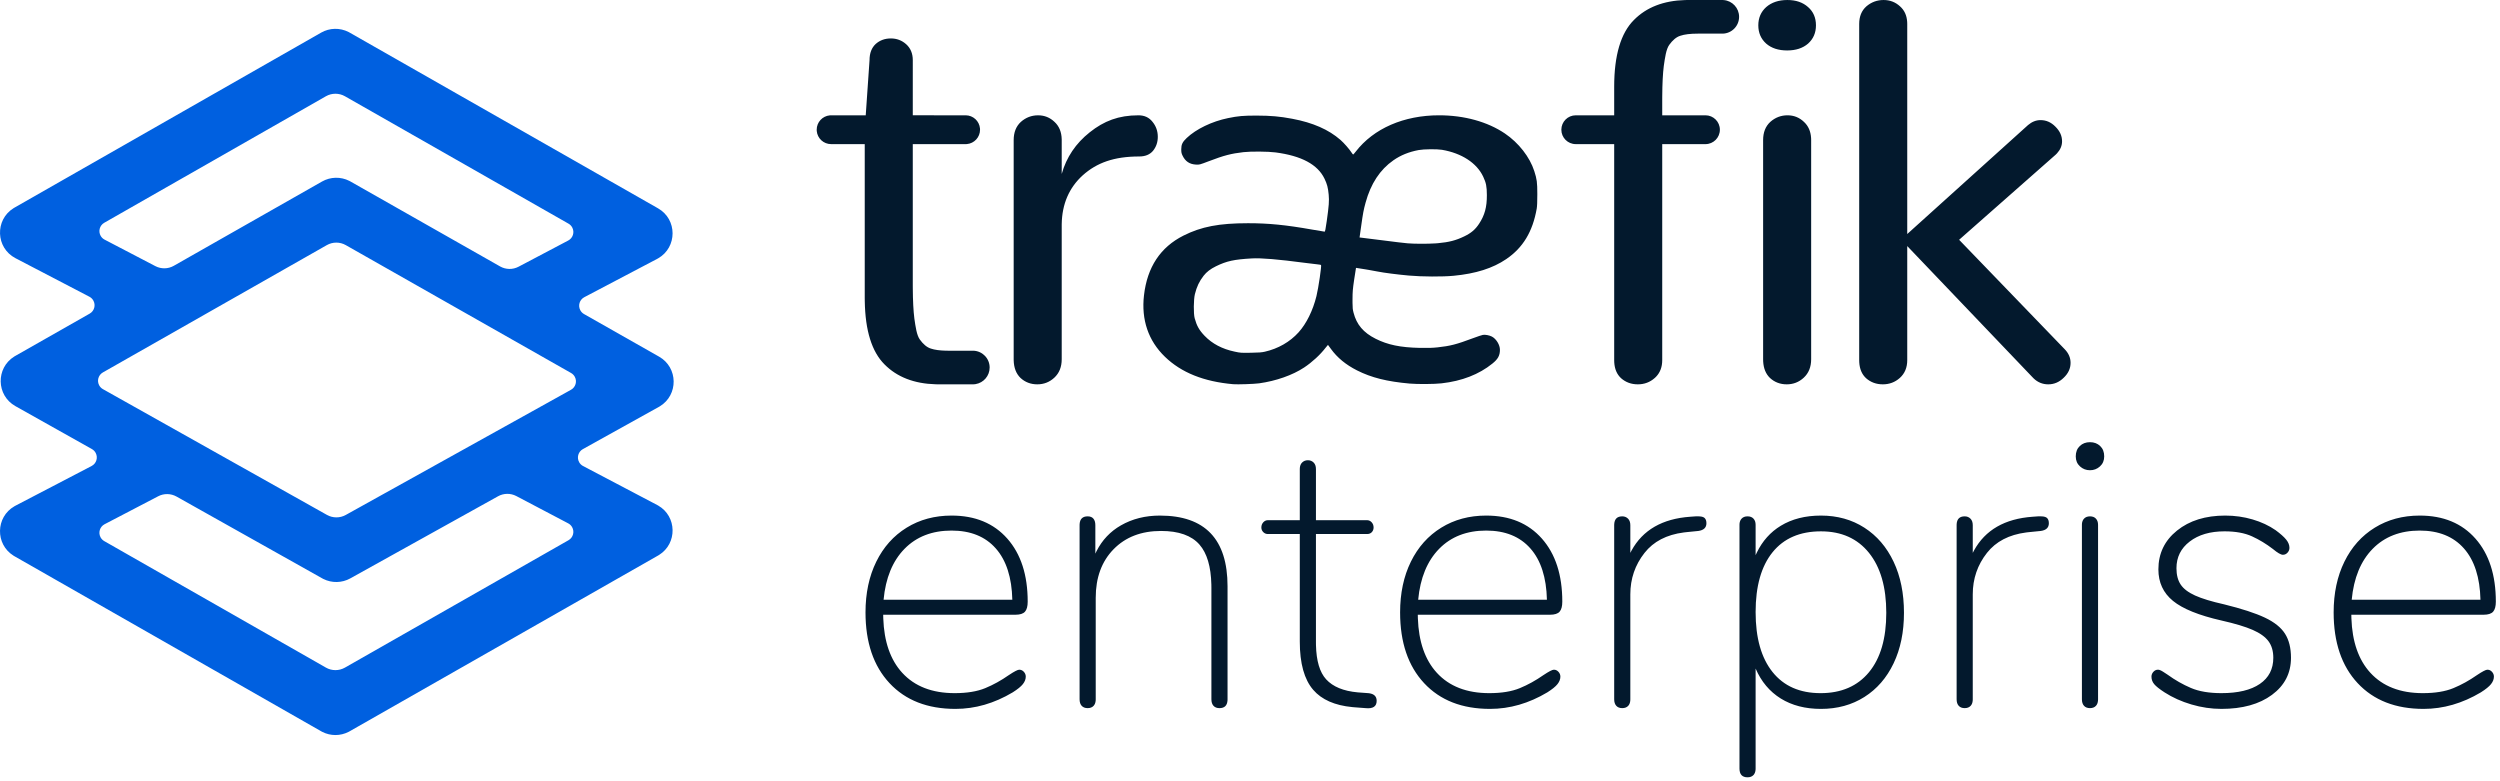 <?xml version="1.0" ?>
<svg xmlns="http://www.w3.org/2000/svg" viewBox="0 0 269 84">
	<g fill="none" fill-rule="nonzero">
		<path d="m108.058 55.476c1.764 0 3.322.434 4.673 1.303 1.35.868 2.398 2.088 3.142 3.66.745 1.571 1.117 3.404 1.117 5.5 0 2.067-.372 3.88-1.117 5.438-.744 1.557-1.792 2.764-3.142 3.618-1.351.855-2.909 1.282-4.673 1.282-1.682 0-3.123-.372-4.322-1.116-1.2-.745-2.102-1.82-2.709-3.226v10.752l-.006.146c-.02.233-.095.42-.221.557-.152.165-.365.248-.641.248-.579 0-.868-.317-.868-.951v-26.218l.006-.134c.021-.214.095-.39.221-.528.152-.165.365-.248.641-.248s.49.083.641.248c.152.165.227.386.227.662v3.267l.135-.29c.602-1.238 1.46-2.196 2.574-2.874 1.2-.73 2.64-1.096 4.322-1.096zm64.429 0c2.536 0 4.535.827 5.996 2.481 1.461 1.655 2.192 3.915 2.192 6.782 0 .497-.097.855-.29 1.076-.193.22-.537.33-1.033.33h-14.226l.008.382c.086 2.517.765 4.471 2.039 5.863 1.337 1.461 3.219 2.192 5.645 2.192 1.323 0 2.419-.18 3.287-.538.869-.358 1.717-.827 2.544-1.406.579-.386.95-.579 1.116-.579.193 0 .359.076.496.228.138.151.207.323.207.516 0 .276-.103.545-.31.807s-.572.558-1.096.889c-1.985 1.185-4.039 1.778-6.162 1.778-3.005 0-5.369-.923-7.092-2.77-1.723-1.848-2.584-4.384-2.584-7.61 0-2.067.386-3.887 1.158-5.458.771-1.572 1.86-2.792 3.266-3.66 1.407-.869 3.02-1.303 4.839-1.303zm-20.925 0c1.02 0 1.999.138 2.936.414.937.275 1.764.661 2.481 1.158.524.386.903.723 1.137 1.013.235.29.352.586.352.889 0 .193-.069.365-.207.517-.138.151-.303.227-.496.227-.22 0-.579-.206-1.075-.62-.717-.551-1.468-1.006-2.254-1.365-.786-.358-1.771-.537-2.957-.537-1.544 0-2.791.365-3.742 1.096-.952.73-1.427 1.688-1.427 2.874 0 .716.152 1.302.455 1.757s.82.848 1.55 1.179c.731.33 1.772.648 3.123.95 1.902.47 3.363.945 4.383 1.428 1.02.482 1.744 1.061 2.171 1.736.428.676.641 1.537.641 2.585 0 1.654-.682 2.984-2.047 3.99-1.364 1.007-3.177 1.51-5.438 1.51-1.075 0-2.15-.158-3.225-.475s-2.04-.752-2.895-1.303c-.551-.358-.924-.655-1.117-.89-.193-.233-.29-.502-.29-.806 0-.193.07-.365.208-.516.138-.152.303-.228.496-.228.138 0 .324.076.558.228.235.151.393.255.476.31.8.579 1.633 1.054 2.502 1.426.868.373 1.964.559 3.287.559 1.792 0 3.17-.331 4.136-.993.965-.661 1.447-1.599 1.447-2.812 0-.717-.172-1.31-.517-1.778-.344-.469-.91-.875-1.695-1.22-.786-.345-1.91-.682-3.37-1.013-2.427-.552-4.164-1.255-5.211-2.11-1.048-.854-1.572-1.984-1.572-3.39 0-1.71.669-3.102 2.006-4.177s3.067-1.613 5.19-1.613zm-79.524 0c2.537 0 4.536.827 5.997 2.481 1.46 1.655 2.191 3.915 2.191 6.782 0 .497-.096.855-.289 1.076-.193.22-.538.33-1.034.33h-14.226l.009.382c.085 2.517.765 4.471 2.038 5.863 1.338 1.461 3.22 2.192 5.645 2.192 1.324 0 2.42-.18 3.288-.538s1.716-.827 2.543-1.406c.58-.386.951-.579 1.117-.579.193 0 .358.076.496.228.138.151.207.323.207.516 0 .276-.104.545-.31.807-.207.262-.573.558-1.096.889-1.985 1.185-4.04 1.778-6.162 1.778-3.005 0-5.37-.923-7.092-2.77-1.723-1.848-2.585-4.384-2.585-7.61 0-2.067.386-3.887 1.158-5.458.772-1.572 1.861-2.792 3.267-3.66 1.406-.869 3.019-1.303 4.838-1.303zm-57.523 0c2.537 0 4.535.827 5.997 2.481 1.46 1.655 2.191 3.915 2.191 6.782 0 .497-.096.855-.29 1.076-.192.22-.537.33-1.033.33h-14.226l.009.382c.085 2.517.765 4.471 2.038 5.863 1.337 1.461 3.219 2.192 5.645 2.192 1.323 0 2.42-.18 3.288-.538s1.716-.827 2.543-1.406c.579-.386.951-.579 1.116-.579.193 0 .359.076.497.228.138.151.206.323.206.516 0 .276-.103.545-.31.807-.206.262-.572.558-1.096.889-1.985 1.185-4.038 1.778-6.161 1.778-3.005 0-5.37-.923-7.092-2.77-1.724-1.848-2.585-4.384-2.585-7.61 0-2.067.386-3.887 1.158-5.458.772-1.572 1.86-2.792 3.267-3.66 1.406-.869 3.019-1.303 4.838-1.303zm38.335-5.955c.248 0 .455.083.62.248.166.166.249.4.249.703v5.5h5.5l.112.01c.146.024.274.097.384.218.138.152.207.338.207.558 0 .193-.062.359-.186.496-.124.138-.297.207-.517.207h-5.5v11.62l.003.326c.04 1.705.405 2.933 1.093 3.686.73.8 1.867 1.268 3.411 1.406l1.117.083.134.016c.517.083.776.353.776.81 0 .607-.4.87-1.2.786l-1.075-.082-.34-.028c-1.894-.181-3.298-.8-4.209-1.854-.965-1.116-1.447-2.846-1.447-5.19v-11.579h-3.433l-.112-.008c-.146-.022-.274-.088-.384-.199-.138-.137-.207-.303-.207-.496 0-.22.07-.406.207-.558.138-.152.303-.228.496-.228h3.433v-5.5l.007-.146c.023-.233.103-.419.24-.557.166-.165.373-.248.621-.248zm84.155 6.038c.276 0 .49.083.641.248.152.165.228.386.228.662v18.774l-.007.146c-.02.234-.094.42-.22.557-.152.166-.366.248-.642.248-.275 0-.49-.082-.64-.248-.152-.165-.228-.4-.228-.703v-18.773l.006-.134c.021-.214.095-.39.221-.528.152-.165.366-.248.641-.248zm-5.293 0 .135.004c.259.015.441.076.547.182.124.124.186.31.186.558 0 .469-.289.745-.868.827l-1.24.124-.331.038c-1.85.24-3.255.972-4.219 2.196-1.02 1.295-1.53 2.784-1.53 4.466v11.29l-.006.145c-.021.234-.095.42-.221.557-.152.166-.365.248-.641.248s-.49-.082-.641-.248c-.152-.165-.227-.4-.227-.703v-18.733l.004-.131c.038-.547.326-.82.864-.82.248 0 .455.083.62.248.166.165.248.4.248.703v2.978l.131-.25c1.21-2.213 3.317-3.425 6.32-3.638l.58-.041zm-36.846 0 .135.004c.258.015.44.076.547.182.124.124.186.31.186.558 0 .469-.29.745-.868.827l-1.24.124-.332.038c-1.848.24-3.254.972-4.218 2.196-1.02 1.295-1.53 2.784-1.53 4.466v11.29l-.006.145c-.021.234-.095.42-.221.557-.152.166-.366.248-.641.248-.276 0-.49-.082-.641-.248-.152-.165-.228-.4-.228-.703v-18.733l.005-.131c.038-.547.326-.82.864-.82.248 0 .455.083.62.248s.248.4.248.703v2.978l.13-.25c1.21-2.213 3.317-3.425 6.321-3.638l.58-.041zm-57.937-.083c4.852 0 7.278 2.537 7.278 7.61v12.157l-.004.131c-.039.547-.327.82-.864.82-.276 0-.49-.082-.641-.248-.152-.165-.228-.4-.228-.703v-11.992l-.004-.349c-.044-1.945-.47-3.38-1.278-4.304-.854-.978-2.233-1.468-4.135-1.468-2.123 0-3.825.655-5.107 1.965s-1.923 3.053-1.923 5.23v10.918l-.006.146c-.021.234-.095.42-.222.557-.151.166-.365.248-.64.248-.276 0-.49-.082-.642-.248-.151-.165-.227-.4-.227-.703v-18.733l.004-.131c.039-.547.327-.82.864-.82.276 0 .483.083.62.248.139.165.208.4.208.703v3.06l.134-.279c.605-1.187 1.476-2.107 2.616-2.76 1.226-.703 2.626-1.055 4.197-1.055zm71.129 1.696c-2.261 0-3.998.751-5.211 2.253-1.213 1.503-1.82 3.647-1.82 6.431s.607 4.935 1.82 6.451c1.213 1.517 2.936 2.275 5.17 2.275 2.232 0 3.97-.752 5.21-2.254 1.24-1.503 1.86-3.632 1.86-6.39 0-2.756-.62-4.907-1.86-6.45-1.24-1.544-2.964-2.316-5.17-2.316zm64.429-.083c-2.095 0-3.784.655-5.066 1.964-1.282 1.31-2.033 3.136-2.254 5.48h13.854c-.055-2.399-.648-4.24-1.778-5.521-1.13-1.282-2.716-1.923-4.756-1.923zm-100.449 0c-2.095 0-3.783.655-5.065 1.964-1.282 1.31-2.034 3.136-2.254 5.48h13.853c-.055-2.399-.648-4.24-1.778-5.521-1.13-1.282-2.715-1.923-4.756-1.923zm-57.523 0c-2.095 0-3.784.655-5.066 1.964-1.282 1.31-2.033 3.136-2.253 5.48h13.853c-.055-2.399-.648-4.24-1.778-5.521-1.13-1.282-2.716-1.923-4.756-1.923zm122.49-9.511c.441 0 .807.137 1.096.413.29.276.434.648.434 1.117 0 .44-.151.8-.455 1.075-.303.276-.661.413-1.075.413-.413 0-.772-.137-1.075-.413s-.455-.634-.455-1.075c0-.469.145-.841.434-1.117.29-.276.655-.413 1.096-.413zm-129.031-43.443c.634 0 1.182.206 1.645.616.48.428.72 1.002.72 1.72l-.001 5.934 5.687.001c.809 0 1.473.62 1.544 1.41l.006.14c0 .81-.619 1.474-1.41 1.545l-.14.007h-5.687v15.128l.002.376c.008 1.35.064 2.432.166 3.244.13.905.252 1.8.587 2.271.354.49.754.85 1.201.982.392.132.918.206 1.58.223l.292.003h2.683c.977.027 1.76.827 1.76 1.81 0 .896-.652 1.64-1.508 1.784l-.153.019-.072.003v.003h-3.715l-.353-.005c-2.329-.065-4.167-.78-5.515-2.144-1.361-1.36-2.068-3.626-2.12-6.798l-.004-.385v-16.515h-3.618c-.81 0-1.473-.619-1.545-1.409l-.006-.141c0-.809.62-1.473 1.41-1.545l.14-.006h3.726l.41-5.935c0-.753.223-1.335.668-1.745.446-.394.986-.59 1.62-.59zm26.644 8.271c.644 0 1.148.232 1.51.695.382.463.574 1.003.574 1.62 0 .58-.172 1.081-.514 1.506-.342.405-.835.608-1.479.608-2.717 0-4.572.675-6.082 2.026-1.459 1.323-2.234 3.082-2.264 5.275v14.519c0 .83-.266 1.493-.8 1.987-.514.475-1.123.712-1.827.712-.705 0-1.305-.228-1.8-.682-.476-.457-.723-1.096-.741-1.918l-.001-.1v-23.577c0-.83.257-1.483.77-1.958.534-.475 1.153-.712 1.857-.712.686 0 1.276.237 1.771.712.493.456.75 1.075.77 1.859l.001.099v3.64c.503-1.794 1.51-3.29 3.02-4.486 1.529-1.216 3.102-1.824 5.235-1.824zm32.366 0c2.693 0 5.196.694 7.062 1.954 1.48 1 2.683 2.54 3.168 4.057.28.872.322 1.194.324 2.46.002.787-.02 1.318-.063 1.565-.436 2.487-1.477 4.21-3.282 5.438-1.453.987-3.277 1.565-5.663 1.793-1.2.115-3.397.104-4.82-.024-1.208-.108-2.691-.299-3.324-.427-.195-.04-.564-.107-.954-.175l-.335-.057c-.555-.095-1.061-.177-1.069-.169-.006.007-.093.558-.192 1.226-.157 1.065-.18 1.331-.183 2.182v.352c.002.565.024.726.111 1.064.33 1.283 1.058 2.142 2.378 2.806 1.298.653 2.66.936 4.716.98.91.019 1.377.005 1.947-.056 1.38-.15 2.01-.312 3.845-.998.457-.17.923-.326 1.036-.345.242-.041.694.043.957.18.475.245.875.899.872 1.428-.003.619-.208.993-.81 1.48-1.44 1.165-3.279 1.88-5.474 2.127-.782.088-2.57.101-3.432.025-2.431-.215-4.119-.637-5.661-1.418-1.204-.609-2.122-1.364-2.807-2.31-.169-.231-.312-.427-.319-.434-.006-.007-.118.127-.248.298-.577.756-1.459 1.569-2.32 2.138-1.245.823-3.031 1.45-4.838 1.7-.54.074-2.328.135-2.786.095-3.168-.277-5.588-1.249-7.348-2.949-1.791-1.73-2.56-3.984-2.257-6.62.35-3.033 1.767-5.175 4.253-6.424 1.916-.963 3.827-1.33 6.94-1.33 2.212-.001 4.065.183 6.891.683.7.123 1.304.224 1.345.225.06 0 .106-.227.234-1.13.232-1.636.274-2.2.21-2.856-.073-.763-.169-1.126-.453-1.717-.734-1.525-2.474-2.458-5.27-2.824-.8-.105-2.645-.12-3.446-.028-1.341.155-2.09.351-3.76.987-.977.372-.982.373-1.371.35-.67-.04-1.128-.348-1.421-.958-.12-.25-.142-.354-.142-.692 0-.508.13-.778.583-1.208 1.016-.966 2.725-1.789 4.45-2.142 1.104-.226 1.648-.273 3.103-.271 1.506.004 2.469.089 3.807.342 2.226.42 3.916 1.162 5.19 2.277.378.33.948.982 1.193 1.362.074.116.151.21.17.21.02 0 .144-.139.275-.31 1.93-2.499 5.18-3.914 8.988-3.912zm30.533-12.406v.003l.071.003c.93.075 1.661.854 1.661 1.803 0 .983-.783 1.783-1.76 1.809h-2.683c-.8 0-1.425.076-1.872.227-.447.132-.847.491-1.201.982-.335.47-.457 1.366-.587 2.27-.102.813-.158 1.895-.166 3.245l-.002.375v1.689h4.653c.856 0 1.55.694 1.55 1.55 0 .857-.694 1.552-1.55 1.552l-4.653-.001v23.244c0 .728-.22 1.322-.66 1.782l-.14.134c-.513.458-1.123.687-1.827.687s-1.304-.22-1.8-.658c-.45-.416-.695-.99-.736-1.72l-.006-.225v-23.244h-4.135c-.857 0-1.55-.694-1.55-1.55 0-.857.693-1.55 1.55-1.55l4.135-.001v-3.074c0-3.375.708-5.769 2.124-7.183 1.347-1.364 3.186-2.079 5.515-2.144l.352-.005h3.716zm6.944 12.406c.686 0 1.276.237 1.771.712.467.432.722 1.01.765 1.736l.006.222v23.579c0 .83-.266 1.493-.8 1.987-.514.475-1.123.712-1.827.712-.705 0-1.305-.228-1.8-.682-.45-.432-.695-1.027-.736-1.785l-.006-.232v-23.58c0-.83.257-1.482.77-1.957.534-.475 1.153-.712 1.857-.712zm10.339-12.406c.685 0 1.275.229 1.77.686.468.417.723.974.765 1.674l.007.214v22.606l12.995-11.722c.42-.356.868-.535 1.345-.535.611 0 1.145.235 1.603.705.477.47.716.995.716 1.577 0 .468-.181.898-.543 1.292l-.144.145-10.39 9.158 11.363 11.778c.42.432.63.92.63 1.465 0 .601-.248 1.137-.744 1.606-.477.47-1.03.705-1.66.705-.602 0-1.125-.213-1.572-.64l-.146-.15-13.453-14.088v12.275c0 .8-.267 1.44-.8 1.916-.514.458-1.123.687-1.828.687-.704 0-1.304-.22-1.8-.658-.45-.416-.695-.99-.736-1.72l-.006-.225v-36.177c0-.8.257-1.43.771-1.888.534-.456 1.152-.686 1.857-.686zm-67.98 27.805c-1.924.11-2.709.282-3.864.847-.592.29-1 .604-1.324 1.018-.464.595-.744 1.185-.939 1.981-.142.58-.156 2.096-.025 2.584.222.823.486 1.289 1.078 1.906.812.844 1.882 1.408 3.209 1.69.678.143.658.142 1.794.124.824-.012 1.133-.036 1.47-.113 1.432-.324 2.707-1.057 3.633-2.085.845-.939 1.538-2.344 1.92-3.893.215-.873.572-3.303.493-3.354-.032-.02-.22-.05-.42-.07-.2-.018-.768-.086-1.264-.152-2.943-.39-4.749-.541-5.76-.483zm17.951-11.66c-1.048.196-1.934.555-2.715 1.1-1.444 1.004-2.44 2.52-2.995 4.554-.218.798-.276 1.105-.47 2.482l-.18 1.27.24.028c.725.083 2.36.287 3.31.413l.204.026.418.052c.416.05.808.093 1.008.11.777.062 2.109.063 2.984.007l.274-.021c1.193-.108 1.926-.299 2.827-.734.75-.363 1.185-.733 1.597-1.358.606-.921.843-1.792.837-3.087-.005-.923-.08-1.306-.39-1.969-.692-1.48-2.316-2.54-4.446-2.902-.531-.09-1.958-.074-2.503.028zm39.674-16.145c.919 0 1.661.254 2.227.761.565.492.848 1.147.848 1.965 0 .802-.283 1.457-.848 1.965-.566.491-1.317.737-2.254.737-.936 0-1.687-.246-2.253-.737-.565-.508-.848-1.163-.848-1.965s.283-1.457.848-1.965c.583-.507 1.343-.761 2.28-.761z" fill="#03192d" transform="translate(87.877)"/>
		<path d="m37.506.342.12.065 33.177 18.906c2.092 1.191 2.078 4.191.02 5.378l-.112.061-7.841 4.124c-.506.266-.7.891-.434 1.396.092.176.232.32.404.418l8.074 4.583c2.067 1.173 2.091 4.124.087 5.343l-.111.065-8.174 4.542c-.499.278-.679.907-.401 1.406.097.176.244.32.422.413l7.974 4.194.113.062c2.02 1.165 2.07 4.08.09 5.312l-.11.066-33.178 18.906-.12.065c-.89.456-1.944.455-2.833-.001l-.12-.066-32.989-18.827-.11-.066c-1.982-1.236-1.927-4.156.1-5.316l.113-.062 8.194-4.273c.506-.264.702-.889.438-1.395-.092-.178-.235-.325-.41-.423l-8.232-4.621c-2.067-1.16-2.112-4.1-.125-5.336l.11-.065 8.01-4.554c.497-.282.67-.914.388-1.41-.098-.173-.244-.314-.42-.406l-7.954-4.146c-2.137-1.115-2.231-4.12-.213-5.378l.11-.066 32.99-18.828c.912-.52 2.023-.543 2.953-.066zm16.083 49.955-15.898 8.836c-.9.5-1.987.52-2.901.06l-.124-.067-15.675-8.8c-.61-.341-1.35-.353-1.969-.03l-5.77 3.01c-.506.264-.702.889-.438 1.395.092.176.232.321.404.42l23.85 13.61c.634.363 1.413.363 2.048.002l24.056-13.708c.496-.283.669-.914.386-1.41-.097-.172-.242-.311-.417-.403l-5.585-2.938c-.617-.325-1.357-.316-1.967.023zm-18.424-27.024-24.094 13.697c-.496.283-.67.914-.387 1.41.092.164.228.299.392.39l24.108 13.534c.626.35 1.39.352 2.017.004l24.24-13.472c.499-.278.679-.907.401-1.406-.092-.166-.228-.303-.393-.397l-24.241-13.76c-.634-.36-1.41-.36-2.043 0zm-.098-16.017-23.849 13.612c-.496.283-.668.914-.385 1.41.098.172.244.313.42.404l5.468 2.853c.623.324 1.368.31 1.978-.036l15.953-9.07c.908-.516 2.013-.538 2.939-.067l.125.067 16.096 9.137c.614.348 1.362.36 1.986.03l5.346-2.819c.505-.266.699-.891.432-1.396-.091-.175-.231-.319-.402-.416l-24.058-13.71c-.635-.361-1.414-.36-2.049.001z" fill="#0060e0" transform="translate(0 3.102)"/>
	</g>
</svg>